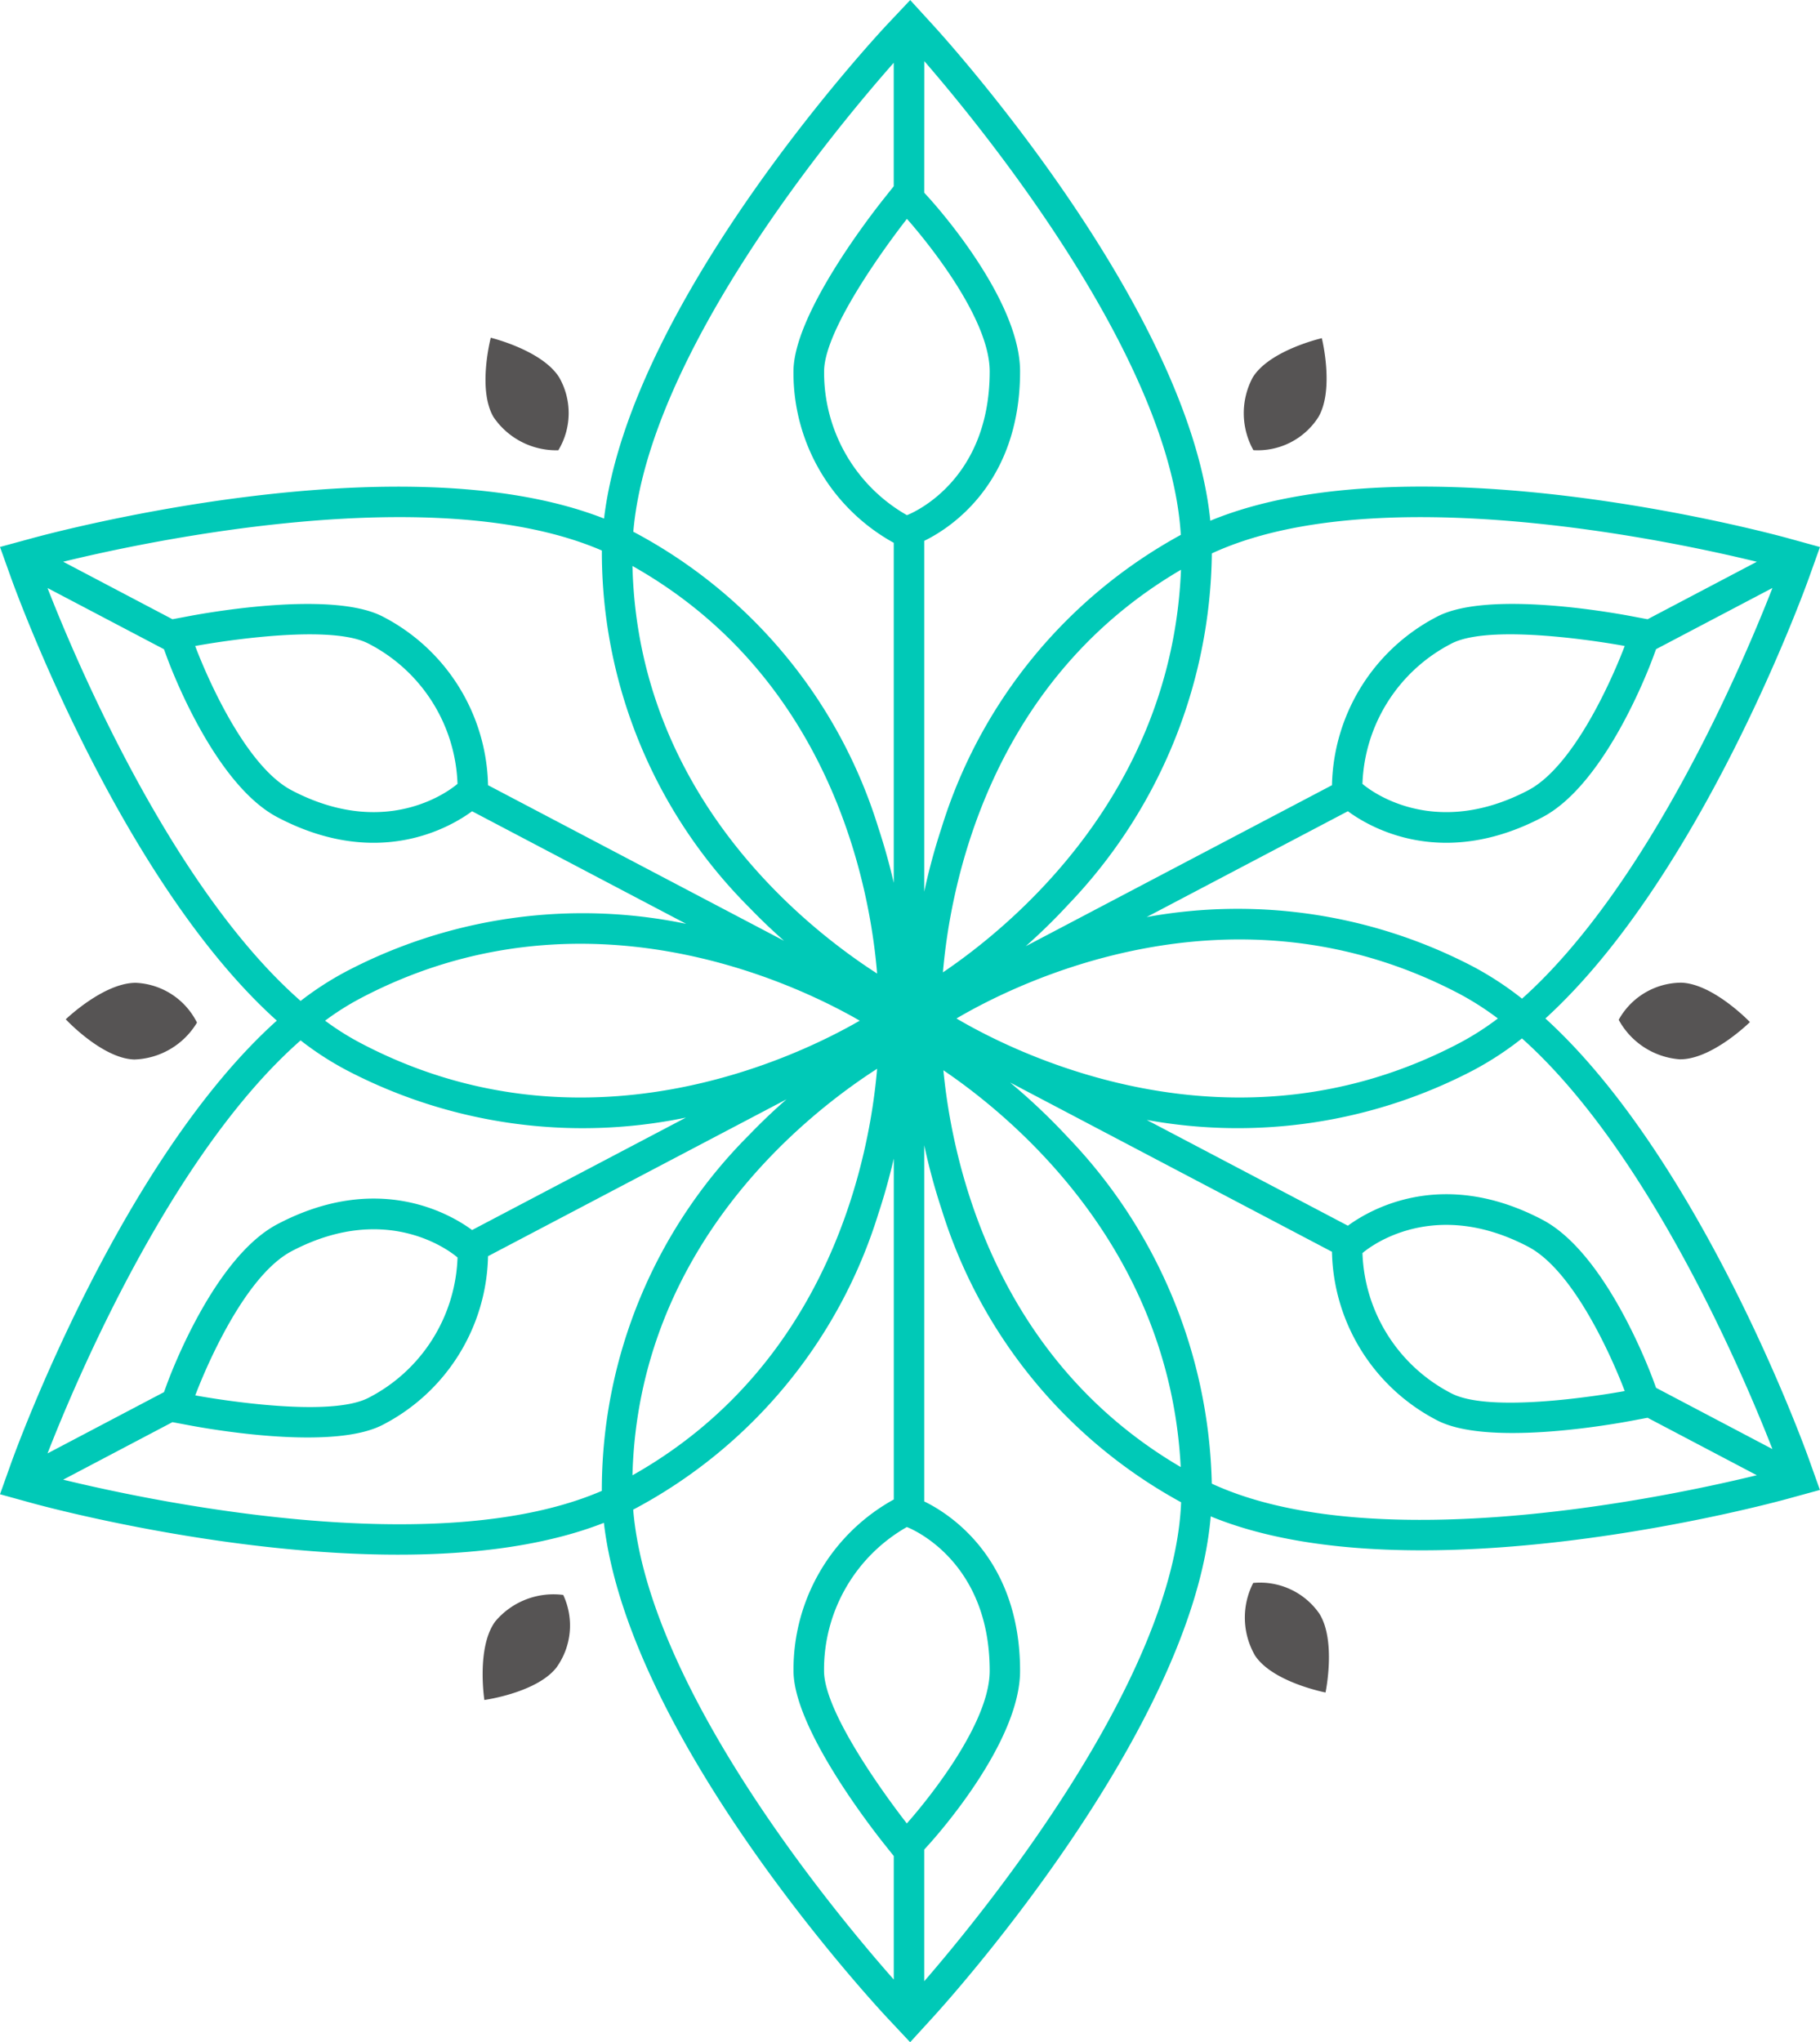 <svg id="mendala-logo" xmlns="http://www.w3.org/2000/svg" width="98.623" height="110.67" viewBox="0 0 98.623 110.67">
  <path id="Path_117" data-name="Path 117" d="M125.584,73.639a4.114,4.114,0,0,1-3.506-1.791c-.891-1.492-.155-4.307-.155-4.307s2.787.674,3.709,2.152A3.9,3.9,0,0,1,125.584,73.639Z" transform="translate(-95.329 -49.239)" fill="#565454"/>
  <path id="Path_118" data-name="Path 118" d="M271.289,71.909a3.9,3.9,0,0,1-3.52,1.788,4.113,4.113,0,0,1-.037-3.938c.911-1.481,3.746-2.13,3.746-2.13S272.169,70.408,271.289,71.909Z" transform="translate(-199.85 -49.303)" fill="#565454"/>
  <path id="Path_119" data-name="Path 119" d="M125.088,312.921c-1.069,1.371-3.907,1.76-3.907,1.76s-.443-2.877.6-4.268a4.121,4.121,0,0,1,3.673-1.424A3.9,3.9,0,0,1,125.088,312.921Z" transform="translate(-94.934 -222.56)" fill="#565454"/>
  <path id="Path_120" data-name="Path 120" d="M271.832,312.664s-2.857-.55-3.819-2a4.115,4.115,0,0,1-.1-3.935,3.906,3.906,0,0,1,3.582,1.659C272.422,309.86,271.832,312.664,271.832,312.664Z" transform="translate(-200.004 -220.949)" fill="#565454"/>
  <path id="Path_121" data-name="Path 121" d="M112.113,57.851c8.378-7.627,14.011-23.122,14.279-23.872l.6-1.676-1.718-.474c-.855-.237-20.3-5.509-31.319-.951-1.168-11.63-14.471-26.261-15.063-26.9l-1.2-1.314L76.47,3.96c-.6.637-13.96,15.012-15.368,26.8-11.066-4.341-30.165.838-31.014,1.072L28.37,32.3l.6,1.676c.271.756,5.957,16.406,14.4,23.991-8.445,7.585-14.132,23.235-14.4,23.988l-.6,1.678,1.718.474c.849.237,19.94,5.41,31.006,1.075,1.379,11.794,14.778,26.208,15.376,26.845l1.219,1.3,1.2-1.314c.6-.649,14.1-15.506,15.088-27.181,11.024,4.539,30.439-.722,31.294-.962l1.718-.471-.6-1.678C126.124,80.973,120.491,65.476,112.113,57.851Zm-1.267-1.075a17.581,17.581,0,0,0-2.621-1.721,27.546,27.546,0,0,0-17.72-2.7l10.905-5.735c1.12.829,5.063,3.207,10.544.324,3.391-1.783,5.752-8.008,6.011-8.713l.144-.392,6.307-3.317C122.962,38.258,117.794,50.574,110.847,56.777Zm-1.309,1.075a15.21,15.21,0,0,1-2.082,1.331c-12.324,6.485-24.089.536-27.254-1.331,3.165-1.867,14.93-7.814,27.254-1.334A15.793,15.793,0,0,1,109.538,57.851Zm-2.527-20.31c2.3-1.21,9.4.124,9.4.124s-2.3,6.279-5.227,7.819c-5.433,2.855-8.984-.347-8.984-.347A8.893,8.893,0,0,1,107.01,37.542ZM94.038,32.648c8.885-4.11,24.927-.671,29.531.454l-5.918,3.114-.934-.175c-1.281-.24-7.805-1.368-10.476.037a10.523,10.523,0,0,0-5.692,9.094v.037L83.953,53.936c.742-.66,1.515-1.4,2.288-2.24A27.954,27.954,0,0,0,94.038,32.648Zm-14.572,22.7c.384-4.519,2.409-15.678,12.9-21.813C91.877,45.632,83.274,52.774,79.466,55.352ZM92.351,82.158c-10.251-6.005-12.411-16.806-12.86-21.5C83.282,63.228,91.742,70.268,92.351,82.158ZM78.456,5.972c2.956,3.408,13.331,16.014,13.9,25.672a27.246,27.246,0,0,0-12.95,15.827,33.8,33.8,0,0,0-.953,3.509V31.968c1.252-.606,5.193-2.993,5.193-9.182,0-3.833-4.412-8.818-4.914-9.376l-.279-.307ZM82,22.786c0,6.138-4.485,7.791-4.485,7.791a8.89,8.89,0,0,1-4.488-7.791c0-2.6,4.488-8.265,4.488-8.265S82,19.48,82,22.786ZM76.8,6.062v6.691l-.59.742c-.807,1.021-4.843,6.271-4.843,9.292a10.512,10.512,0,0,0,5.4,9.269l.034.017V50.5c-.22-.956-.5-1.972-.849-3.03A27.21,27.21,0,0,0,62.736,31.5c-.017-.006-.031-.017-.048-.023C63.517,21.771,73.717,9.551,76.8,6.062Zm-.9,49.355C71.991,52.9,62.939,45.75,62.642,33.33,73.5,39.451,75.531,50.892,75.9,55.417ZM60.984,32.493v0c0,.071,0,.135,0,.206a27.229,27.229,0,0,0,7.983,19.133c.635.66,1.269,1.261,1.887,1.808L54.815,45.209v-.037a10.523,10.523,0,0,0-5.692-9.094c-2.671-1.4-9.2-.276-10.474-.037l-.934.175L31.794,33.1C36.339,31.99,52.031,28.625,60.984,32.493ZM74.958,57.97c-3.439,1.986-14.978,7.565-27.048,1.213a14.674,14.674,0,0,1-1.924-1.213,14.7,14.7,0,0,1,1.924-1.216C59.98,50.4,71.519,55.984,74.958,57.97Zm-21.8-12.832s-3.551,3.2-8.987.347c-2.925-1.54-5.224-7.819-5.224-7.819s7.106-1.334,9.4-.124A8.886,8.886,0,0,1,53.162,45.138ZM30.945,34.524l6.31,3.317.144.392c.257.705,2.615,6.931,6.005,8.713,5.481,2.883,9.427.5,10.547-.324l11.6,6.1a27.612,27.612,0,0,0-18.408,2.573A17.023,17.023,0,0,0,44.66,56.9C37.639,50.743,32.412,38.284,30.945,34.524ZM44.66,59.039a16.791,16.791,0,0,0,2.479,1.608,27.6,27.6,0,0,0,18.4,2.575L53.952,69.315c-1.12-.826-5.066-3.2-10.547-.319C40.014,70.779,37.656,77,37.4,77.707l-.144.392-6.31,3.32C32.412,77.653,37.639,65.2,44.66,59.039ZM48.352,78.4c-2.3,1.21-9.4-.124-9.4-.124s2.3-6.276,5.224-7.816c5.436-2.857,8.987.344,8.987.344A8.883,8.883,0,0,1,48.352,78.4Zm12.631,5.049c-8.956,3.87-24.645.5-29.189-.606l5.921-3.117.934.175c1.278.24,7.8,1.368,10.474-.037a10.523,10.523,0,0,0,5.692-9.094v-.037l16.172-8.5c-.66.578-1.343,1.221-2.022,1.929a27.229,27.229,0,0,0-7.983,19.133C60.981,83.34,60.981,83.394,60.984,83.447ZM75.9,60.576c-.386,4.558-2.446,15.935-13.258,22.03C62.964,70.226,71.991,63.09,75.9,60.576Zm.9,49.352c-3.092-3.5-13.32-15.754-14.118-25.463l.051-.025A27.21,27.21,0,0,0,75.954,68.469c.35-1.055.626-2.073.849-3.027V83.918l-.034.017a10.512,10.512,0,0,0-5.4,9.269c0,3.021,4.037,8.271,4.843,9.292l.59.742v6.691Zm.708-8.46S73.023,95.8,73.023,93.2a8.89,8.89,0,0,1,4.488-7.791S82,87.066,82,93.2C82,96.51,77.511,101.469,77.511,101.469Zm.945,8.55v-7.131l.279-.307c.5-.559,4.914-5.543,4.914-9.376,0-6.189-3.941-8.575-5.193-9.182V64.72a33.646,33.646,0,0,0,.953,3.512A27.249,27.249,0,0,0,92.373,84.068C91.987,93.76,81.44,106.577,78.456,110.019ZM94.035,83.058a27.984,27.984,0,0,0-7.794-18.764,34.322,34.322,0,0,0-3.134-2.973l17.441,9.173v.039a10.517,10.517,0,0,0,5.692,9.091c2.671,1.4,9.2.276,10.476.039l.934-.175,5.918,3.114C118.965,83.726,102.923,87.168,94.035,83.058ZM102.2,70.565s3.551-3.2,8.984-.344c2.928,1.54,5.227,7.819,5.227,7.819s-7.1,1.331-9.4.121A8.89,8.89,0,0,1,102.2,70.565Zm15.909,7.3-.144-.395c-.26-.7-2.62-6.928-6.011-8.711-5.481-2.883-9.424-.5-10.544.322l-10.9-5.732a27.54,27.54,0,0,0,17.712-2.7,17.342,17.342,0,0,0,2.621-1.718c6.948,6.2,12.115,18.516,13.571,22.253Z" transform="translate(-28.37 -2.66)" fill="#00c9b7"/>
  <path id="Path_122" data-name="Path 122" d="M346.434,193.569s-2.07,2.045-3.811,2.017a4.117,4.117,0,0,1-3.3-2.141,3.9,3.9,0,0,1,3.4-2.011C344.457,191.5,346.434,193.569,346.434,193.569Z" transform="translate(-251.608 -138.183)" fill="#565454"/>
  <path id="Path_123" data-name="Path 123" d="M48.111,193.625a4.118,4.118,0,0,1-3.393,2C42.98,195.577,41,193.447,41,193.447s2.065-1.991,3.805-1.977A3.9,3.9,0,0,1,48.111,193.625Z" transform="translate(-37.437 -138.211)" fill="#565454"/>
</svg>
